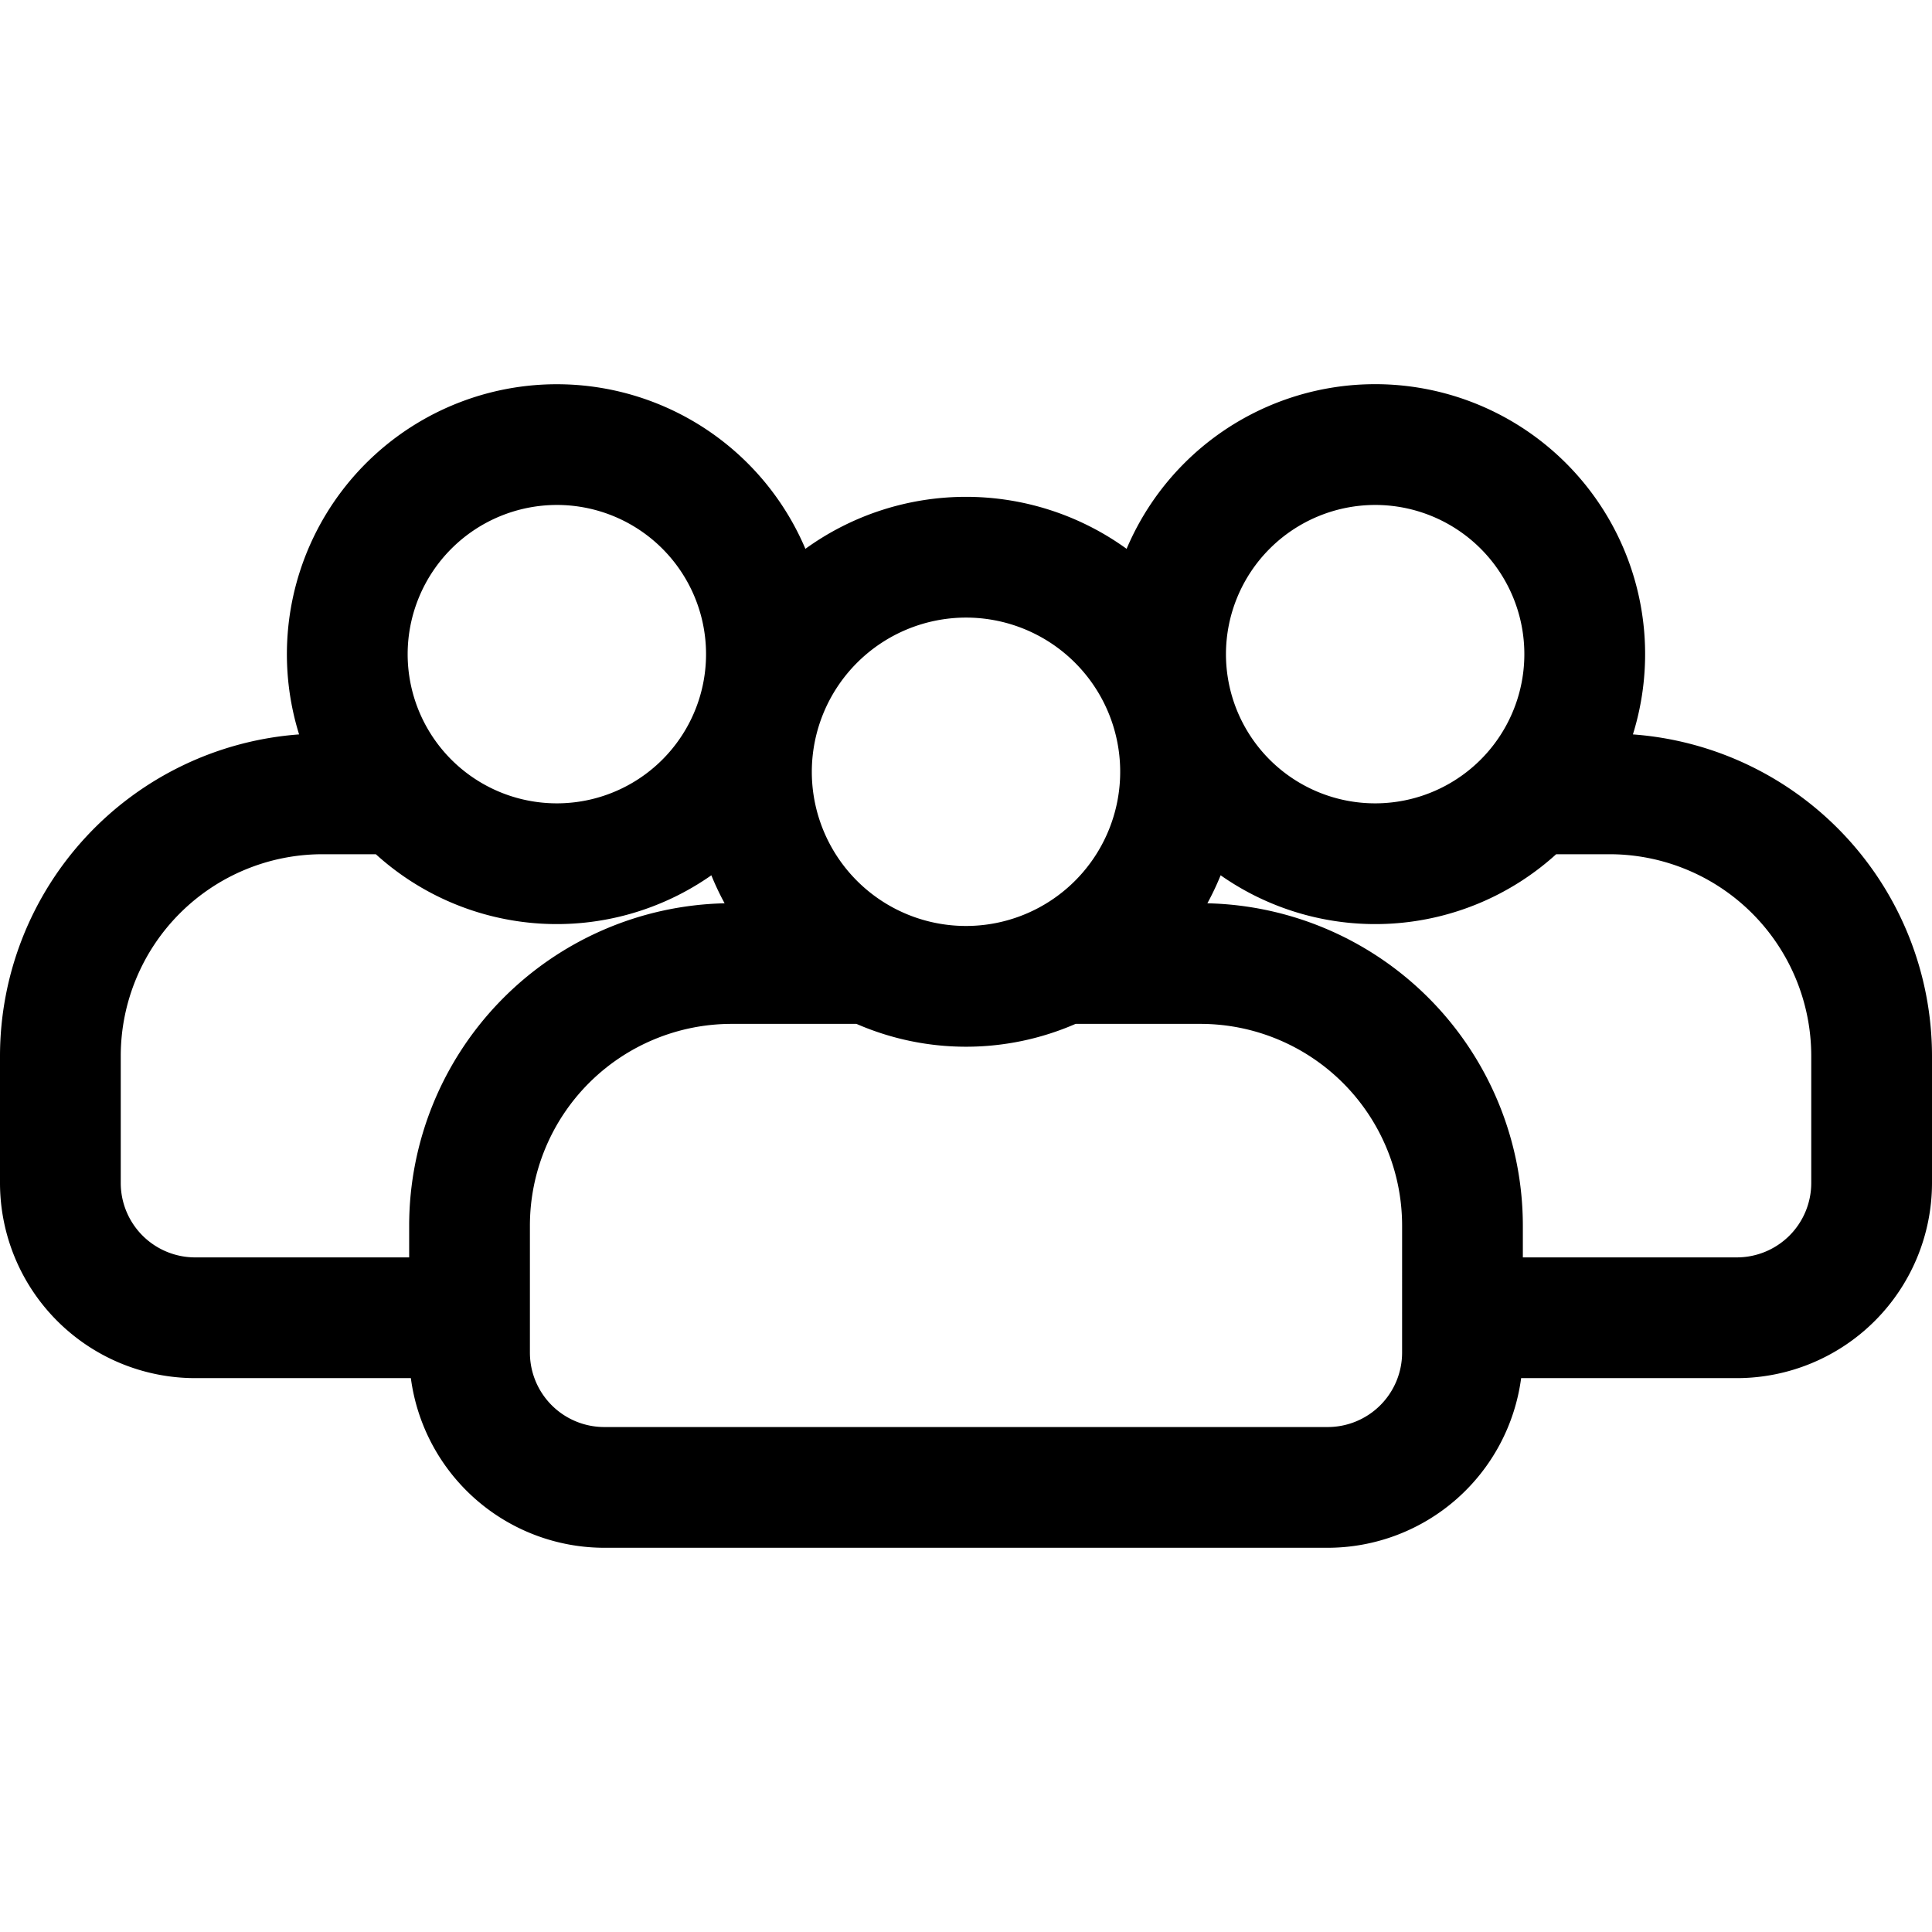 <svg id="Layer_1" height="512" viewBox="0 0 512 512" width="512" xmlns="http://www.w3.org/2000/svg" data-name="Layer 1"><path d="m432.738 194.626a71.539 71.539 0 0 0 -134.175-49.179 72.623 72.623 0 0 0 -85.126 0 71.54 71.54 0 0 0 -134.175 49.179 85.517 85.517 0 0 0 -79.262 85.174v33.719a51.76 51.76 0 0 0 51.7 51.7h57.182a51.769 51.769 0 0 0 51.248 44.959h191.738a51.769 51.769 0 0 0 51.248-44.959h57.184a51.76 51.76 0 0 0 51.7-51.7v-33.719a85.517 85.517 0 0 0 -79.262-85.174zm-68.309-60.808a39.538 39.538 0 1 1 -39.537 39.537 39.582 39.582 0 0 1 39.537-39.537zm-108.429 29.849a40.862 40.862 0 1 1 -40.861 40.861 40.907 40.907 0 0 1 40.861-40.861zm-108.43-29.849a39.538 39.538 0 1 1 -39.537 39.537 39.582 39.582 0 0 1 39.537-39.537zm-115.57 179.703v-33.721a53.482 53.482 0 0 1 53.421-53.42h14.179a71.353 71.353 0 0 0 88.915 5.582 72.51 72.51 0 0 0 3.517 7.423 85.5 85.5 0 0 0 -83.6 85.376v8.462h-56.732a19.724 19.724 0 0 1 -19.7-19.702zm339.57 44.959a19.724 19.724 0 0 1 -19.7 19.7h-191.738a19.724 19.724 0 0 1 -19.7-19.7v-33.719a53.482 53.482 0 0 1 53.421-53.422h33.118a72.665 72.665 0 0 0 58.068 0h.049 33.063a53.482 53.482 0 0 1 53.421 53.422zm108.43-44.959a19.724 19.724 0 0 1 -19.7 19.7h-56.73v-8.462a85.5 85.5 0 0 0 -83.605-85.376 72.621 72.621 0 0 0 3.517-7.423 71.352 71.352 0 0 0 88.918-5.58h14.183a53.482 53.482 0 0 1 53.417 53.42z"/></svg>